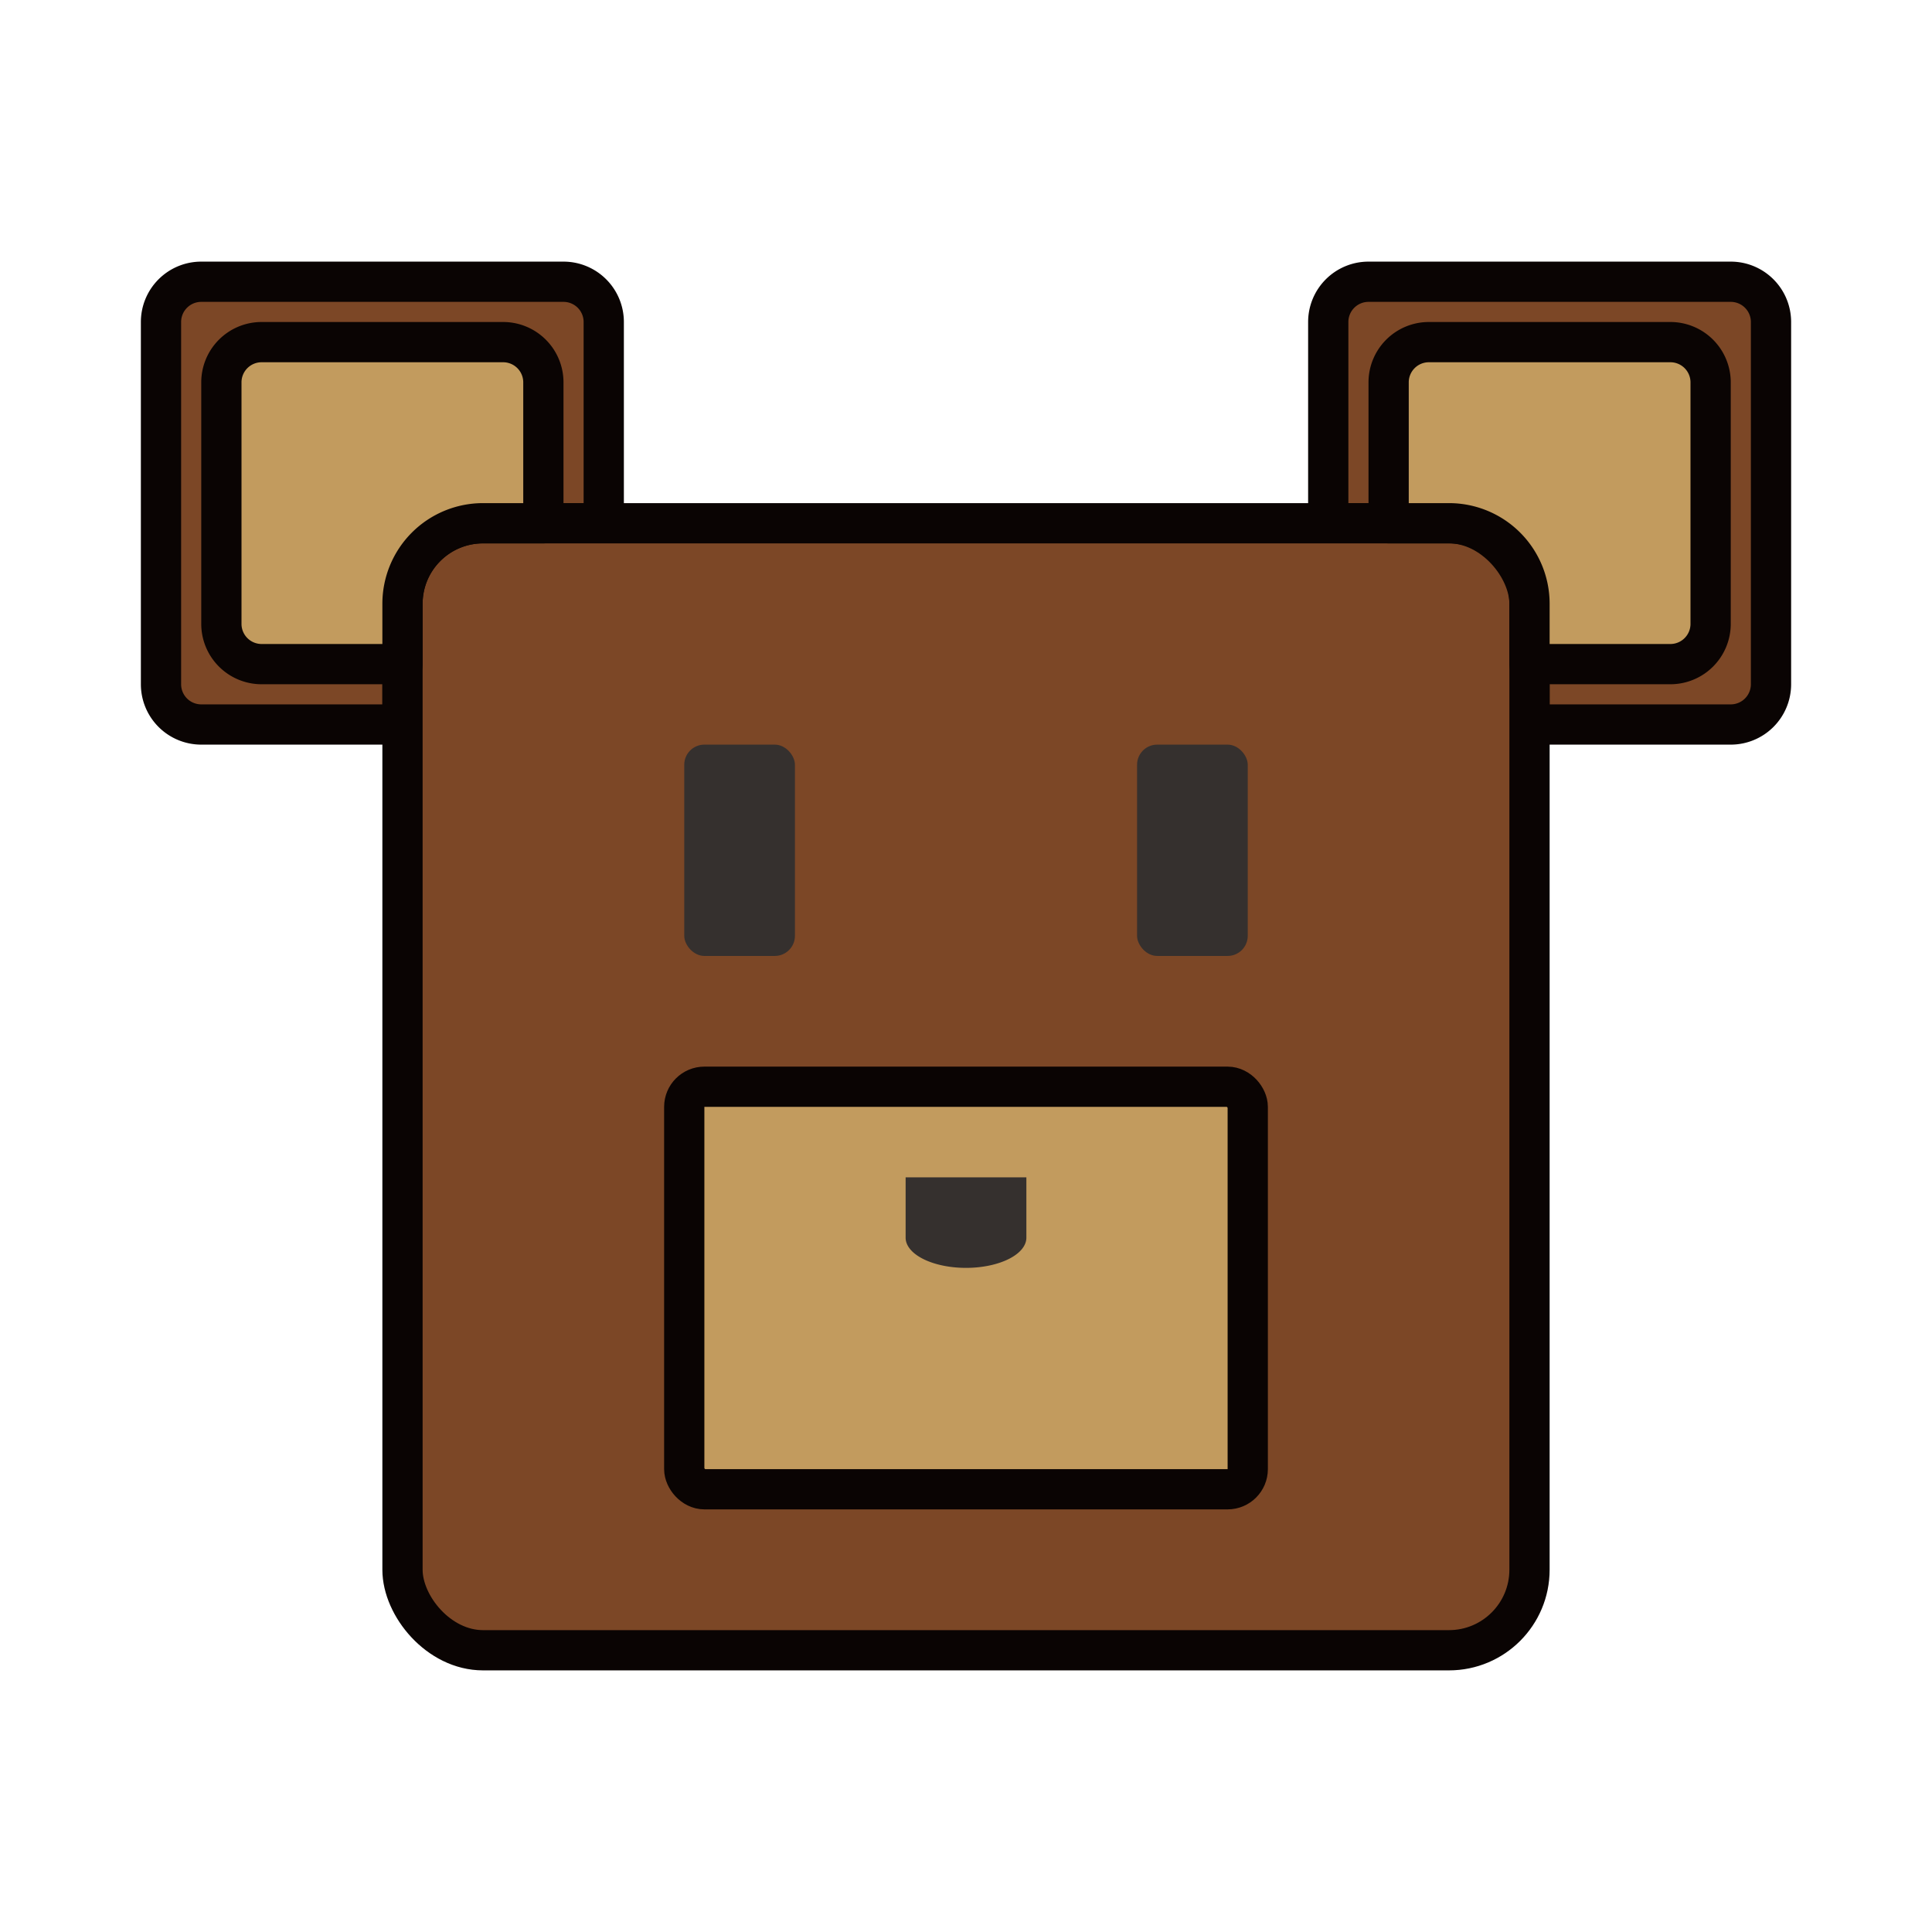<svg xmlns="http://www.w3.org/2000/svg" viewBox="0 0 192 192" width="192" height="192" stroke-width="4" stroke-linejoin="round">
	<style>
		.background {
			fill: #7c4726;
			stroke: #0a0403;
		}
		.foreground {
			fill: #c29b5e;
			stroke: #0a0403;
		}
		.marker {
			fill: #35302e;
		}
	</style>
	<linearGradient id="dark-gold" x2="1">
		<stop stop-color="#c90"/>
		<stop offset="1" stop-color="#fc0"/>
	</linearGradient>
	<linearGradient id="light-gold" x2="1">
		<stop stop-color="#fc0"/>
		<stop offset="1" stop-color="#ff3"/>
	</linearGradient>
	<linearGradient id="dark-silver" x2="1">
		<stop stop-color="#666"/>
		<stop offset="1" stop-color="#999"/>
	</linearGradient>
	<linearGradient id="light-silver" x2="1">
		<stop stop-color="#999"/>
		<stop offset="1" stop-color="#ccc"/>
	</linearGradient>
	<linearGradient id="dark-bronze" x2="1">
		<stop stop-color="#630"/>
		<stop offset="1" stop-color="#963"/>
	</linearGradient>
	<linearGradient id="light-bronze" x2="1">
		<stop stop-color="#963"/>
		<stop offset="1" stop-color="#c96"/>
	</linearGradient>
	<path d="
		M40,72
		H20
		A4,4,0,0,1,16,68
		V32
		A4,4,0,0,1,20,28
		H56
		A4,4,0,0,1,60,32
		V52
		H48
		A8,8,0,0,0,40,60
		Z
	" class="background"/>
	<path d="
		M132,52
		V32
		A4,4,0,0,1,136,28
		H172
		A4,4,0,0,1,176,32
		V68
		A4,4,0,0,1,172,72
		H152
		V60
		A8,8,0,0,0,144,52
		Z
	" class="background"/>
	<rect x="40" y="52" width="112" height="112" rx="8" class="background"/>
	<path d="
		M40,66
		H26
		A4,4,0,0,1,22,62
		V38
		A4,4,0,0,1,26,34
		H50
		A4,4,0,0,1,54,38
		V52
		H48
		A8,8,0,0,0,40,60
		Z
	" class="foreground"/>
	<path d="
		M138,52
		V38
		A4,4,0,0,1,142,34
		H166
		A4,4,0,0,1,170,38
		V62
		A4,4,0,0,1,166,66
		H152
		V60
		A8,8,0,0,0,144,52
		Z
	" class="foreground"/>
	<rect x="68" y="108" width="56" height="40" rx="2" class="foreground"/>
	<rect x="68" y="74" width="11" height="21" rx="2" class="marker"/>
	<rect x="113" y="74" width="11" height="21" rx="2" class="marker"/>
	<path d="
		M90,117
		H102
		V123
		A6,3,0,0,1,96,126
		A6,3,0,0,1,90,123
		Z
	" class="marker"/>
</svg>
